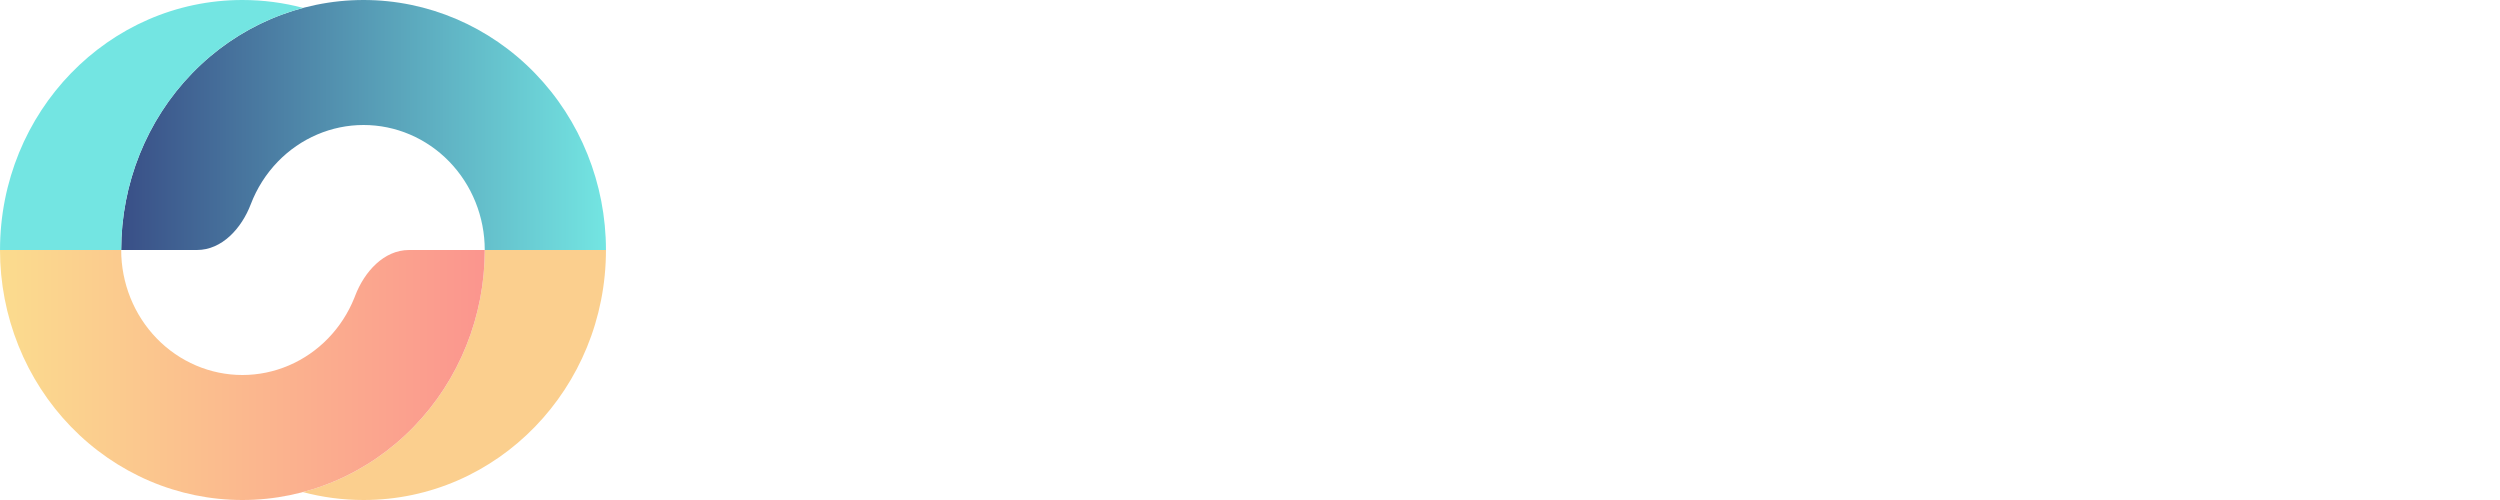 <svg width="120" height="24" viewBox="0 0 120 24" fill="none"
    xmlns="http://www.w3.org/2000/svg">
    <g clip-path="url(#clip0_8702_3212)">
        <path d="M29.086 12C29.086 8.817 27.86 5.765 25.678 3.515C23.496 1.264 20.537 4.17348e-07 17.451 0C14.366 -4.17347e-07 11.406 1.264 9.224 3.515C7.042 5.765 5.817 8.817 5.817 12H9.452C10.657 12 11.597 10.959 12.038 9.802C12.328 9.043 12.768 8.345 13.338 7.757C14.429 6.632 15.908 6 17.451 6C18.994 6 20.474 6.632 21.565 7.757C22.656 8.883 23.268 10.409 23.268 12H29.086Z" fill="url(#paint0_linear_8702_3212)"/>
        <path d="M22.383 16.592C22.968 15.136 23.269 13.576 23.269 12H29.086C29.086 18.627 23.877 24 17.451 24C16.445 24 15.468 23.868 14.537 23.62C15.064 23.48 15.582 23.302 16.087 23.087C17.498 22.483 18.781 21.6 19.861 20.485C20.942 19.371 21.799 18.048 22.383 16.592Z" fill="#FBCF8E"/>
        <path d="M0 12C-2.18575e-07 13.576 0.301 15.136 0.886 16.592C1.47 18.048 2.327 19.371 3.408 20.485C4.488 21.6 5.771 22.483 7.182 23.087C8.594 23.69 10.107 24 11.634 24C13.162 24 14.675 23.69 16.087 23.087C17.498 22.483 18.781 21.6 19.861 20.485C20.942 19.371 21.799 18.048 22.383 16.592C22.968 15.136 23.269 13.576 23.269 12H19.633C18.428 12 17.489 13.041 17.047 14.198C17.035 14.231 17.022 14.263 17.009 14.296C16.717 15.024 16.288 15.686 15.748 16.243C15.208 16.8 14.566 17.242 13.861 17.543C13.155 17.845 12.399 18 11.634 18C10.871 18 10.114 17.845 9.408 17.543C8.703 17.242 8.061 16.8 7.521 16.243C6.981 15.686 6.552 15.024 6.26 14.296C5.968 13.568 5.817 12.788 5.817 12H0Z" fill="url(#paint1_linear_8702_3212)"/>
        <path d="M0.001 12C0.001 5.373 5.21 0 11.636 0C12.642 0 13.618 0.132 14.549 0.379C12.551 0.91 10.708 1.984 9.224 3.515C7.042 5.765 5.817 8.817 5.817 12H0.001Z" fill="#73E5E2"/>
    </g>
    <defs>
        <linearGradient id="paint0_linear_8702_3212" x1="29.086" y1="6" x2="5.817" y2="6" gradientUnits="userSpaceOnUse">
            <stop stop-color="#73E5E2"/>
            <stop offset="1" stop-color="#394F87"/>
        </linearGradient>
        <linearGradient id="paint1_linear_8702_3212" x1="7.6284e-07" y1="18" x2="23.269" y2="18" gradientUnits="userSpaceOnUse">
            <stop stop-color="#FBDC8E"/>
            <stop offset="1" stop-color="#FB958E"/>
        </linearGradient>
        <clipPath id="clip0_8702_3212">
            <rect width="120" height="24" fill="white"/>
        </clipPath>
    </defs>
</svg>
